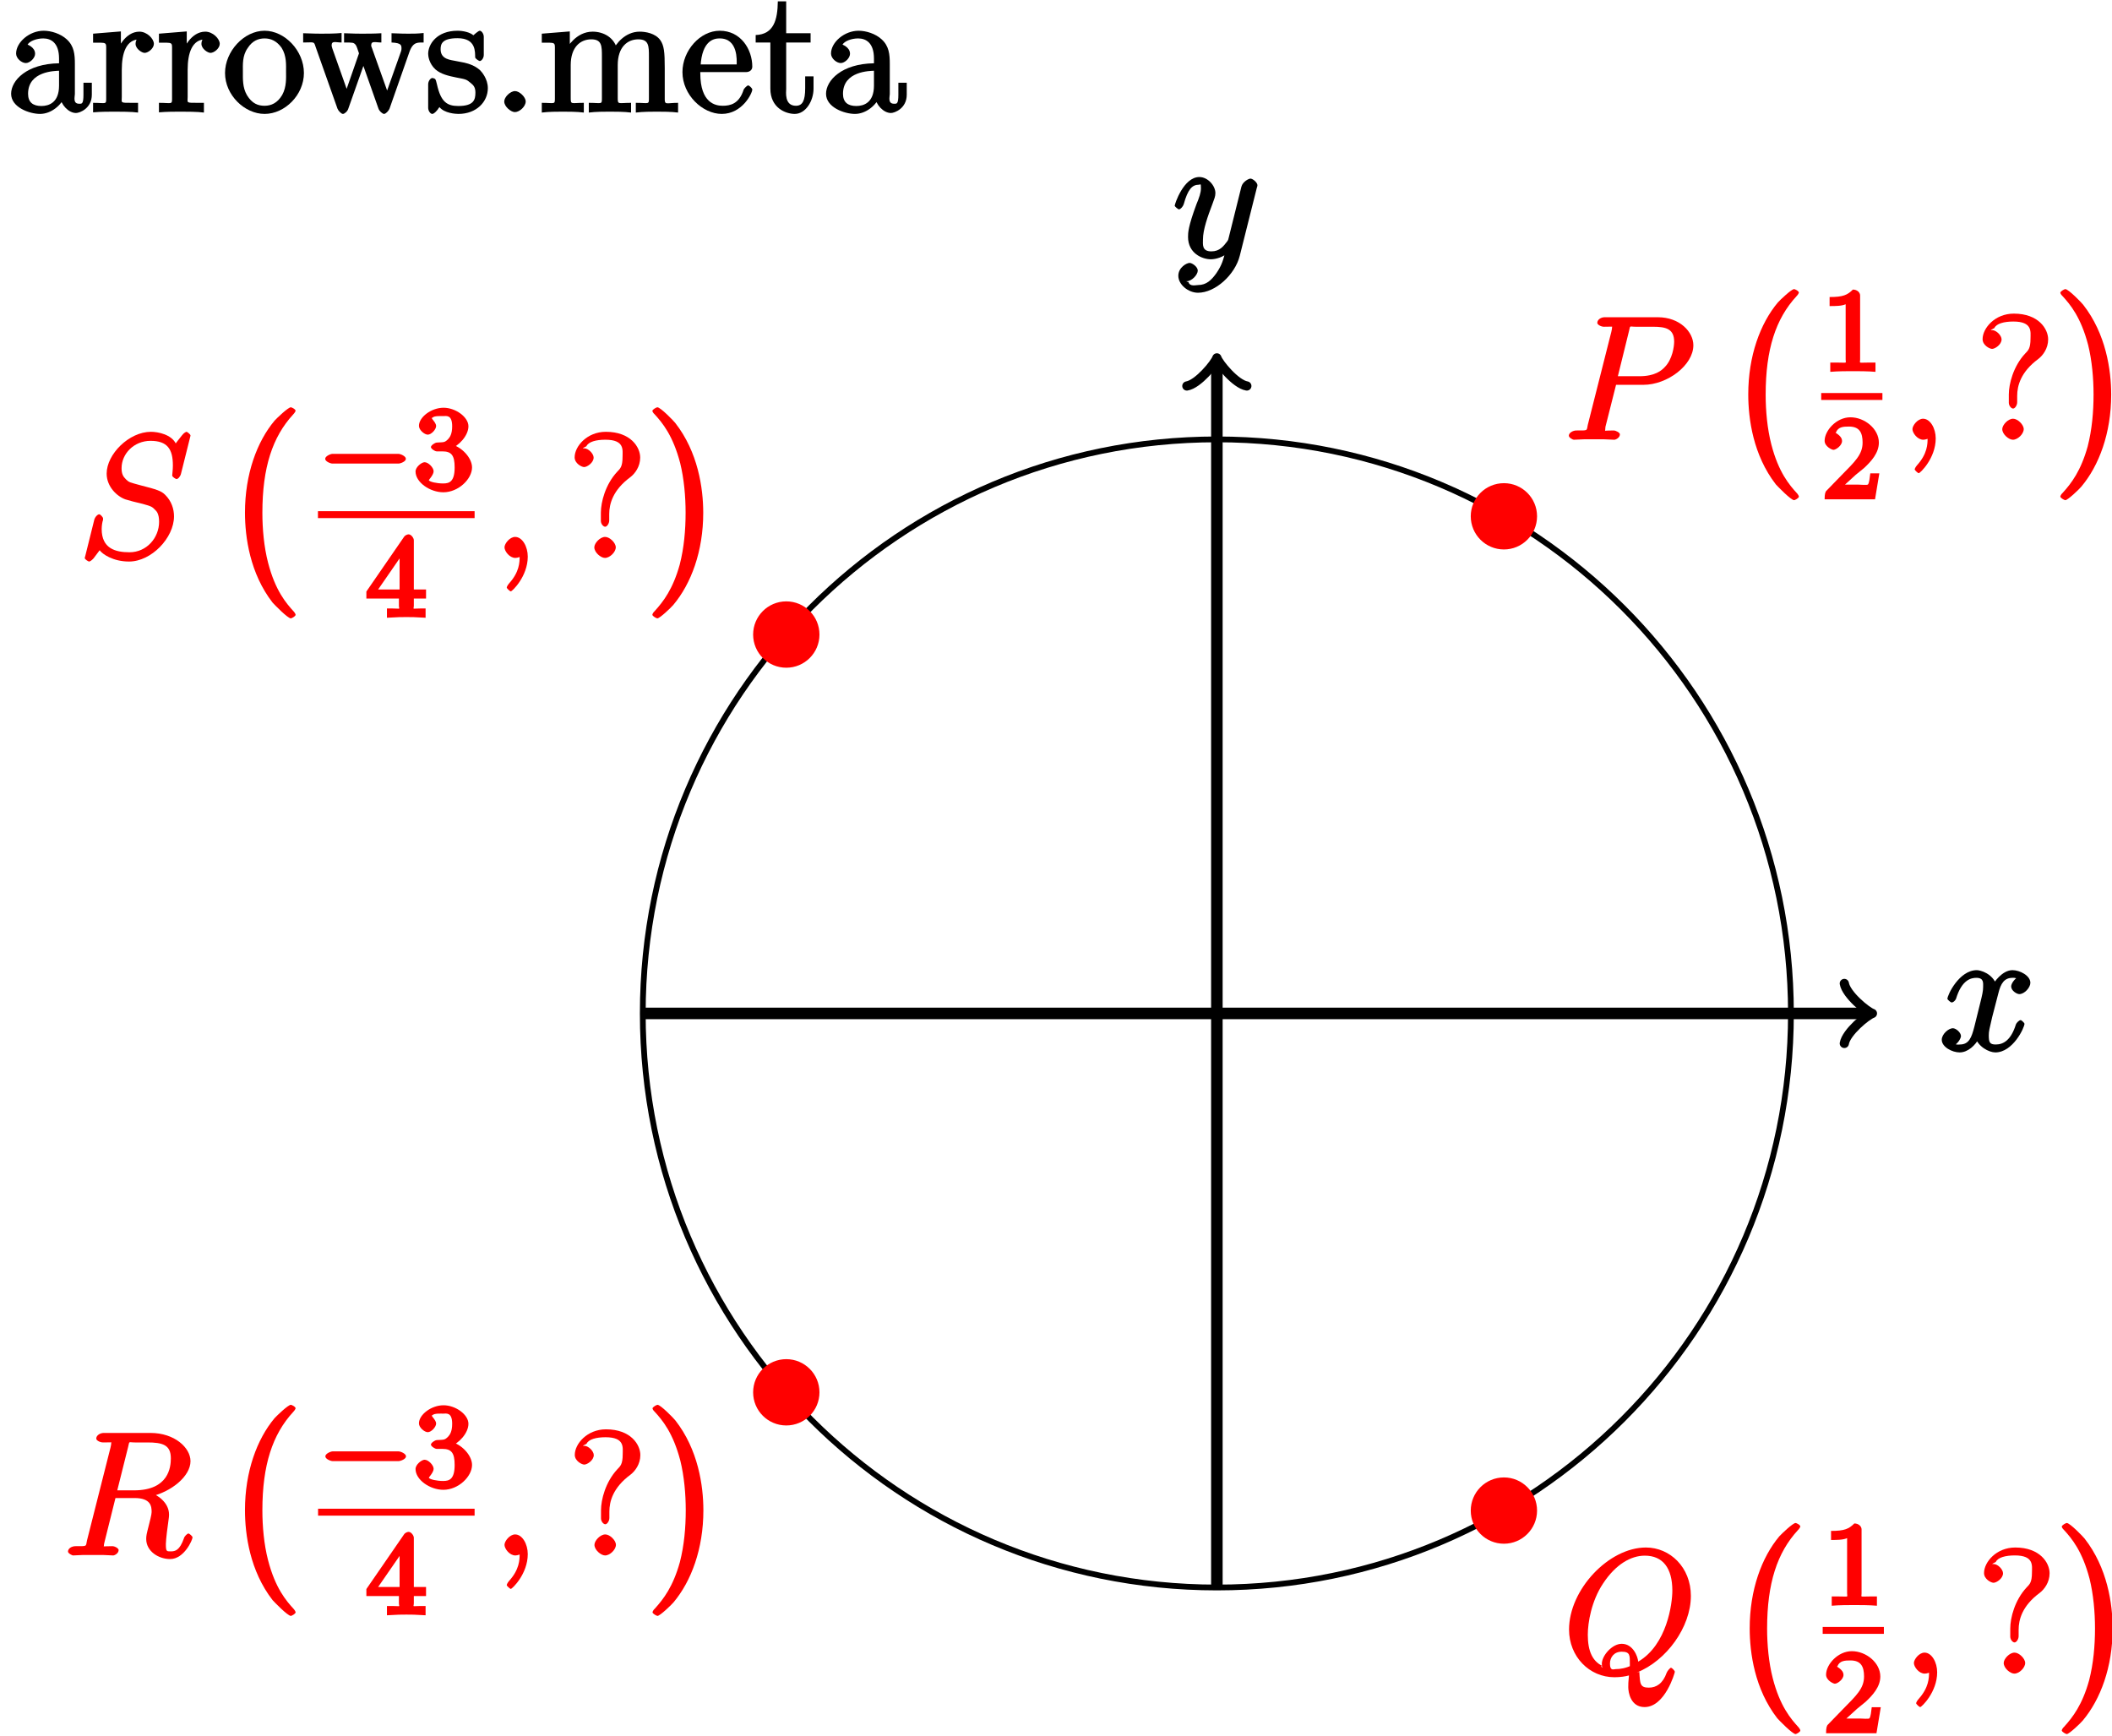 <?xml version="1.0" encoding="UTF-8"?>
<svg xmlns="http://www.w3.org/2000/svg" xmlns:xlink="http://www.w3.org/1999/xlink" width="146pt" height="120pt" viewBox="0 0 146 120" version="1.1">
<defs>
<g>
<symbol overflow="visible" id="glyph0-0">
<path style="stroke:none;" d=""/>
</symbol>
<symbol overflow="visible" id="glyph0-1">
<path style="stroke:none;" d="M 4.766 -3.328 C 4.766 -3.984 4.719 -4.562 4.203 -5.031 C 3.781 -5.422 3.125 -5.625 2.609 -5.625 C 1.625 -5.625 0.703 -4.828 0.703 -4.047 C 0.703 -3.703 1.094 -3.391 1.375 -3.391 C 1.656 -3.391 2.016 -3.734 2.016 -4.031 C 2.016 -4.516 1.438 -4.672 1.5 -4.672 C 1.641 -4.906 2.109 -5.094 2.578 -5.094 C 3.125 -5.094 3.672 -4.781 3.672 -3.703 L 3.672 -3.375 C 1.438 -3.344 0.359 -2.188 0.359 -1.266 C 0.359 -0.328 1.625 0.125 2.359 0.125 C 3.141 0.125 3.844 -0.5 4.062 -1.078 L 3.734 -1.078 C 3.797 -0.516 4.328 0.062 4.844 0.062 C 5.094 0.062 5.938 -0.25 5.938 -1.203 L 5.938 -2.031 L 5.359 -2.031 L 5.359 -1.203 C 5.359 -0.531 5.234 -0.578 5.062 -0.578 C 4.609 -0.578 4.766 -1.062 4.766 -1.25 Z M 3.672 -1.828 C 3.672 -0.656 2.969 -0.422 2.453 -0.422 C 1.859 -0.422 1.531 -0.688 1.531 -1.266 C 1.531 -2.844 3.406 -2.844 3.672 -2.859 Z M 3.672 -1.828 "/>
</symbol>
<symbol overflow="visible" id="glyph0-2">
<path style="stroke:none;" d="M 2.156 -2.922 C 2.156 -4.094 2.469 -5.031 3.391 -5.031 C 3.484 -5.031 3.516 -5.031 3.562 -5.016 L 3.438 -5.266 C 3.344 -5.219 3.109 -5.047 3.109 -4.719 C 3.109 -4.375 3.547 -4.094 3.734 -4.094 C 3.984 -4.094 4.375 -4.406 4.375 -4.719 C 4.375 -5.078 3.891 -5.562 3.375 -5.562 C 2.359 -5.562 1.859 -4.312 1.828 -4.25 L 2.094 -4.25 L 2.094 -5.578 L 0.172 -5.422 L 0.172 -4.797 C 1.141 -4.797 1.078 -4.859 1.078 -4.266 L 1.078 -1.031 C 1.078 -0.484 1.109 -0.641 0.172 -0.641 L 0.172 0.016 C 0.672 -0.031 1.328 -0.031 1.688 -0.031 C 2.016 -0.031 2.859 -0.031 3.281 0.031 L 3.281 -0.641 L 2.891 -0.641 C 2.016 -0.641 2.156 -0.625 2.156 -1.047 Z M 2.156 -2.922 "/>
</symbol>
<symbol overflow="visible" id="glyph0-3">
<path style="stroke:none;" d="M 5.641 -2.703 C 5.641 -4.25 4.312 -5.625 2.922 -5.625 C 1.5 -5.625 0.188 -4.203 0.188 -2.703 C 0.188 -1.172 1.547 0.125 2.922 0.125 C 4.328 0.125 5.641 -1.188 5.641 -2.703 Z M 2.922 -0.438 C 2.484 -0.438 2.062 -0.578 1.703 -1.172 C 1.391 -1.703 1.422 -2.312 1.422 -2.812 C 1.422 -3.266 1.375 -3.891 1.75 -4.422 C 2.078 -4.938 2.5 -5.094 2.922 -5.094 C 3.375 -5.094 3.766 -4.906 4.094 -4.453 C 4.453 -3.891 4.406 -3.25 4.406 -2.812 C 4.406 -2.391 4.453 -1.75 4.141 -1.188 C 3.812 -0.625 3.375 -0.438 2.922 -0.438 Z M 2.922 -0.438 "/>
</symbol>
<symbol overflow="visible" id="glyph0-4">
<path style="stroke:none;" d="M 7.391 -4.156 C 7.656 -4.906 8.016 -4.797 8.375 -4.812 L 8.375 -5.469 C 7.922 -5.422 7.703 -5.422 7.344 -5.422 C 7 -5.422 6.969 -5.422 6.156 -5.453 L 6.156 -4.812 C 6.859 -4.781 6.844 -4.609 6.844 -4.375 C 6.844 -4.359 6.844 -4.281 6.797 -4.156 L 5.688 -1.031 L 6.016 -1.031 L 4.812 -4.406 C 4.75 -4.547 4.75 -4.578 4.75 -4.609 C 4.75 -4.953 5.047 -4.812 5.453 -4.812 L 5.453 -5.453 C 4.953 -5.422 4.469 -5.422 4.125 -5.422 C 3.734 -5.422 3.719 -5.422 2.875 -5.453 L 2.875 -4.812 C 3.5 -4.812 3.531 -4.812 3.672 -4.656 C 3.734 -4.594 3.828 -4.297 3.906 -4.062 L 2.891 -1.141 L 3.219 -1.141 L 2.062 -4.406 C 2.016 -4.547 2.016 -4.578 2.016 -4.625 C 2.016 -4.953 2.312 -4.812 2.703 -4.812 L 2.703 -5.469 C 2.25 -5.422 1.656 -5.422 1.328 -5.422 C 0.984 -5.422 0.969 -5.422 0.047 -5.453 L 0.047 -4.812 C 0.828 -4.812 0.781 -4.906 0.906 -4.516 L 2.422 -0.234 C 2.469 -0.109 2.672 0.125 2.797 0.125 C 2.906 0.125 3.125 -0.062 3.172 -0.25 L 4.375 -3.656 L 4.047 -3.656 L 5.25 -0.25 C 5.312 -0.062 5.531 0.125 5.641 0.125 C 5.766 0.125 5.969 -0.109 6.016 -0.234 Z M 7.391 -4.156 "/>
</symbol>
<symbol overflow="visible" id="glyph0-5">
<path style="stroke:none;" d="M 4.078 -5.203 C 4.078 -5.422 3.922 -5.625 3.797 -5.625 C 3.703 -5.625 3.359 -5.312 3.359 -5.312 C 3.125 -5.516 2.656 -5.625 2.266 -5.625 C 0.828 -5.625 0.234 -4.688 0.234 -4.031 C 0.234 -3.891 0.281 -3.375 0.734 -2.953 C 1.109 -2.625 1.641 -2.5 2.188 -2.391 C 2.844 -2.266 2.875 -2.266 3.172 -2.016 C 3.391 -1.844 3.5 -1.688 3.5 -1.344 C 3.5 -0.844 3.375 -0.422 2.312 -0.422 C 1.531 -0.422 1.109 -0.719 0.844 -1.906 C 0.797 -2.125 0.75 -2.25 0.734 -2.266 C 0.719 -2.312 0.562 -2.359 0.531 -2.359 C 0.391 -2.359 0.234 -2.141 0.234 -1.922 L 0.234 -0.297 C 0.234 -0.078 0.391 0.125 0.516 0.125 C 0.578 0.125 0.688 0.078 0.891 -0.172 C 0.953 -0.266 0.953 -0.281 1.016 -0.344 C 1.359 0.078 2.125 0.125 2.328 0.125 C 3.578 0.125 4.359 -0.719 4.359 -1.656 C 4.359 -2.312 3.922 -2.797 3.812 -2.906 C 3.375 -3.281 2.953 -3.391 2.156 -3.531 C 1.812 -3.609 1.094 -3.625 1.094 -4.344 C 1.094 -4.703 1.188 -5.109 2.266 -5.109 C 3.562 -5.109 3.469 -4.141 3.484 -3.781 C 3.5 -3.688 3.75 -3.531 3.797 -3.531 C 3.922 -3.531 4.078 -3.734 4.078 -3.953 Z M 4.078 -5.203 "/>
</symbol>
<symbol overflow="visible" id="glyph0-6">
<path style="stroke:none;" d="M 2.359 -0.734 C 2.359 -1.047 1.922 -1.453 1.625 -1.453 C 1.281 -1.453 0.875 -1.031 0.875 -0.734 C 0.875 -0.375 1.344 0 1.609 0 C 1.938 0 2.359 -0.391 2.359 -0.734 Z M 2.359 -0.734 "/>
</symbol>
<symbol overflow="visible" id="glyph0-7">
<path style="stroke:none;" d="M 8.719 -3.047 C 8.719 -4.156 8.672 -4.609 8.406 -4.984 C 8.062 -5.453 7.391 -5.562 6.984 -5.562 C 5.984 -5.562 5.312 -4.703 5.125 -4.234 L 5.453 -4.234 C 5.281 -5.156 4.484 -5.562 3.734 -5.562 C 2.562 -5.562 1.953 -4.422 1.906 -4.344 L 2.156 -4.344 L 2.156 -5.578 L 0.219 -5.422 L 0.219 -4.797 C 1.188 -4.797 1.125 -4.859 1.125 -4.266 L 1.125 -1.031 C 1.125 -0.484 1.156 -0.641 0.219 -0.641 L 0.219 0.031 C 0.688 -0.031 1.344 -0.031 1.672 -0.031 C 2.016 -0.031 2.672 -0.031 3.125 0.031 L 3.125 -0.641 C 2.219 -0.641 2.219 -0.484 2.219 -1.031 L 2.219 -3.25 C 2.219 -4.5 2.891 -5.031 3.641 -5.031 C 4.375 -5.031 4.375 -4.562 4.375 -3.844 L 4.375 -1.031 C 4.375 -0.484 4.406 -0.641 3.469 -0.641 L 3.469 0.031 C 3.938 -0.031 4.594 -0.031 4.922 -0.031 C 5.266 -0.031 5.922 -0.031 6.391 0.031 L 6.391 -0.641 C 5.469 -0.641 5.469 -0.484 5.469 -1.031 L 5.469 -3.25 C 5.469 -4.5 6.141 -5.031 6.891 -5.031 C 7.625 -5.031 7.625 -4.562 7.625 -3.844 L 7.625 -1.031 C 7.625 -0.484 7.656 -0.641 6.719 -0.641 L 6.719 0.031 C 7.203 -0.031 7.844 -0.031 8.172 -0.031 C 8.516 -0.031 9.172 -0.031 9.641 0.031 L 9.641 -0.641 C 8.875 -0.641 8.734 -0.484 8.719 -0.844 Z M 8.719 -3.047 "/>
</symbol>
<symbol overflow="visible" id="glyph0-8">
<path style="stroke:none;" d="M 4.578 -2.766 C 4.844 -2.766 5.016 -2.922 5.016 -3.141 C 5.016 -4.344 4.219 -5.625 2.766 -5.625 C 1.406 -5.625 0.188 -4.25 0.188 -2.766 C 0.188 -1.188 1.578 0.125 2.906 0.125 C 4.328 0.125 5.016 -1.312 5.016 -1.562 C 5.016 -1.641 4.812 -1.844 4.734 -1.844 C 4.641 -1.844 4.453 -1.625 4.422 -1.562 C 4.109 -0.562 3.484 -0.438 2.969 -0.438 C 2.469 -0.438 1.422 -0.625 1.422 -2.688 L 1.422 -2.766 Z M 1.438 -3.141 C 1.531 -5.016 2.422 -5.094 2.766 -5.094 C 4.047 -5.094 3.938 -3.547 3.938 -3.297 L 1.453 -3.297 Z M 1.438 -3.141 "/>
</symbol>
<symbol overflow="visible" id="glyph0-9">
<path style="stroke:none;" d="M 2.016 -4.812 L 3.844 -4.812 L 3.844 -5.453 L 2.156 -5.453 L 2.156 -7.656 L 1.578 -7.656 C 1.562 -6.375 1.297 -5.375 0.047 -5.328 L 0.047 -4.812 L 1.062 -4.812 L 1.062 -1.625 C 1.062 -0.297 2.109 0.125 2.75 0.125 C 3.5 0.125 4.047 -0.766 4.047 -1.625 L 4.047 -2.469 L 3.469 -2.469 L 3.469 -1.656 C 3.469 -0.781 3.281 -0.438 2.828 -0.438 C 2.016 -0.438 2.156 -1.406 2.156 -1.609 L 2.156 -4.812 Z M 2.016 -4.812 "/>
</symbol>
<symbol overflow="visible" id="glyph0-10">
<path style="stroke:none;" d="M 2.875 -3.031 C 2.875 -3.734 3.125 -4.688 4.328 -5.578 C 4.656 -5.828 5.016 -6.312 5.016 -6.938 C 5.016 -7.656 4.359 -8.719 2.641 -8.719 C 1.344 -8.719 0.484 -7.719 0.484 -6.953 C 0.484 -6.531 0.969 -6.281 1.141 -6.281 C 1.344 -6.281 1.797 -6.578 1.797 -6.938 C 1.797 -7.203 1.438 -7.578 1.141 -7.578 C 1.062 -7.578 0.922 -7.531 1.297 -7.719 C 1.438 -8.031 1.969 -8.172 2.609 -8.172 C 3.953 -8.172 3.797 -7.453 3.797 -7 C 3.797 -6.281 3.625 -6.172 3.422 -5.953 C 2.609 -5.078 2.297 -3.859 2.297 -3.125 L 2.297 -2.562 C 2.297 -2.344 2.469 -2.156 2.594 -2.156 C 2.719 -2.156 2.875 -2.375 2.875 -2.594 Z M 3.328 -0.734 C 3.328 -1.047 2.906 -1.453 2.594 -1.453 C 2.234 -1.453 1.844 -1.016 1.844 -0.734 C 1.844 -0.375 2.297 0 2.578 0 C 2.922 0 3.328 -0.406 3.328 -0.734 Z M 3.328 -0.734 "/>
</symbol>
<symbol overflow="visible" id="glyph1-0">
<path style="stroke:none;" d=""/>
</symbol>
<symbol overflow="visible" id="glyph1-1">
<path style="stroke:none;" d="M 5.672 -5.172 C 5.281 -5.109 4.969 -4.656 4.969 -4.438 C 4.969 -4.141 5.359 -3.906 5.531 -3.906 C 5.891 -3.906 6.297 -4.359 6.297 -4.688 C 6.297 -5.188 5.562 -5.562 5.062 -5.562 C 4.344 -5.562 3.766 -4.703 3.656 -4.469 L 3.984 -4.469 C 3.703 -5.359 2.812 -5.562 2.594 -5.562 C 1.375 -5.562 0.562 -3.844 0.562 -3.578 C 0.562 -3.531 0.781 -3.328 0.859 -3.328 C 0.953 -3.328 1.094 -3.438 1.156 -3.578 C 1.562 -4.922 2.219 -5.031 2.562 -5.031 C 3.094 -5.031 3.031 -4.672 3.031 -4.391 C 3.031 -4.125 2.969 -3.844 2.828 -3.281 L 2.422 -1.641 C 2.234 -0.922 2.062 -0.422 1.422 -0.422 C 1.359 -0.422 1.172 -0.375 0.922 -0.531 L 0.812 -0.281 C 1.25 -0.359 1.5 -0.859 1.5 -1 C 1.5 -1.25 1.156 -1.547 0.938 -1.547 C 0.641 -1.547 0.172 -1.141 0.172 -0.75 C 0.172 -0.25 0.891 0.125 1.406 0.125 C 1.984 0.125 2.5 -0.375 2.75 -0.859 L 2.469 -0.969 C 2.672 -0.266 3.438 0.125 3.875 0.125 C 5.094 0.125 5.891 -1.594 5.891 -1.859 C 5.891 -1.906 5.688 -2.109 5.625 -2.109 C 5.516 -2.109 5.328 -1.906 5.297 -1.812 C 4.969 -0.75 4.453 -0.422 3.906 -0.422 C 3.484 -0.422 3.422 -0.578 3.422 -1.062 C 3.422 -1.328 3.469 -1.516 3.656 -2.312 L 4.078 -3.938 C 4.25 -4.656 4.5 -5.031 5.062 -5.031 C 5.078 -5.031 5.297 -5.062 5.547 -4.906 Z M 5.672 -5.172 "/>
</symbol>
<symbol overflow="visible" id="glyph1-2">
<path style="stroke:none;" d="M 3.031 1.094 C 2.703 1.547 2.359 1.906 1.766 1.906 C 1.625 1.906 1.203 2.031 1.109 1.703 C 0.906 1.641 0.969 1.641 0.984 1.641 C 1.344 1.641 1.75 1.188 1.75 0.906 C 1.75 0.641 1.359 0.375 1.188 0.375 C 0.984 0.375 0.406 0.688 0.406 1.266 C 0.406 1.875 1.094 2.438 1.766 2.438 C 2.969 2.438 4.328 1.188 4.656 -0.125 L 5.828 -4.797 C 5.844 -4.859 5.875 -4.922 5.875 -5 C 5.875 -5.172 5.562 -5.453 5.391 -5.453 C 5.281 -5.453 4.859 -5.25 4.766 -4.891 L 3.891 -1.375 C 3.828 -1.156 3.875 -1.25 3.781 -1.109 C 3.531 -0.781 3.266 -0.422 2.688 -0.422 C 2.016 -0.422 2.109 -0.922 2.109 -1.25 C 2.109 -1.922 2.438 -2.844 2.766 -3.703 C 2.891 -4.047 2.969 -4.219 2.969 -4.453 C 2.969 -4.953 2.453 -5.562 1.859 -5.562 C 0.766 -5.562 0.156 -3.688 0.156 -3.578 C 0.156 -3.531 0.375 -3.328 0.453 -3.328 C 0.562 -3.328 0.734 -3.531 0.781 -3.688 C 1.062 -4.703 1.359 -5.031 1.828 -5.031 C 1.938 -5.031 1.969 -5.172 1.969 -4.781 C 1.969 -4.469 1.844 -4.125 1.656 -3.672 C 1.078 -2.109 1.078 -1.703 1.078 -1.422 C 1.078 -0.281 2.062 0.125 2.656 0.125 C 3 0.125 3.531 -0.031 3.844 -0.344 L 3.688 -0.516 C 3.516 0.141 3.438 0.5 3.031 1.094 Z M 3.031 1.094 "/>
</symbol>
<symbol overflow="visible" id="glyph1-3">
<path style="stroke:none;" d="M 3.531 -3.797 L 5.547 -3.797 C 7.203 -3.797 9 -5.156 9 -6.531 C 9 -7.453 8.062 -8.469 6.547 -8.469 L 2.859 -8.469 C 2.625 -8.469 2.359 -8.312 2.359 -8.078 C 2.359 -7.953 2.625 -7.812 2.812 -7.812 C 3.531 -7.812 3.375 -7.859 3.375 -7.734 C 3.375 -7.703 3.375 -7.641 3.328 -7.453 L 1.703 -1.031 C 1.609 -0.609 1.75 -0.641 0.906 -0.641 C 0.688 -0.641 0.391 -0.484 0.391 -0.281 C 0.391 -0.141 0.672 0 0.734 0 C 0.969 0 1.203 -0.031 1.438 -0.031 L 2.828 -0.031 C 3.062 -0.031 3.312 0 3.531 0 C 3.641 0 3.922 -0.141 3.922 -0.375 C 3.922 -0.484 3.656 -0.641 3.484 -0.641 C 2.766 -0.641 2.906 -0.578 2.906 -0.688 C 2.906 -0.75 2.922 -0.844 2.922 -0.891 L 3.656 -3.797 Z M 4.547 -7.5 C 4.656 -7.938 4.547 -7.812 5.016 -7.812 L 6.203 -7.812 C 7.094 -7.812 7.672 -7.672 7.672 -6.781 C 7.672 -6.469 7.562 -5.562 7.016 -5.016 C 6.812 -4.797 6.359 -4.391 5.266 -4.391 L 3.781 -4.391 Z M 4.547 -7.5 "/>
</symbol>
<symbol overflow="visible" id="glyph1-4">
<path style="stroke:none;" d="M 2.484 -0.094 C 2.484 -0.781 2.109 -1.453 1.609 -1.453 C 1.234 -1.453 0.875 -0.984 0.875 -0.734 C 0.875 -0.469 1.219 0 1.625 0 C 1.781 0 2.016 -0.078 2.125 -0.188 C 2.156 -0.219 2.062 -0.172 2.062 -0.172 C 2.094 -0.172 1.922 -0.156 1.922 -0.094 C 1.922 0.297 1.906 0.969 1.203 1.75 C 1.078 1.891 1.031 2.016 1.031 2.047 C 1.031 2.109 1.25 2.312 1.312 2.312 C 1.406 2.312 2.484 1.281 2.484 -0.094 Z M 2.484 -0.094 "/>
</symbol>
<symbol overflow="visible" id="glyph1-5">
<path style="stroke:none;" d="M 5.094 -0.078 C 7.141 -0.891 8.828 -3.219 8.828 -5.375 C 8.828 -7.344 7.391 -8.719 5.719 -8.719 C 3.156 -8.719 0.406 -5.812 0.406 -3.047 C 0.406 -1.172 1.812 0.25 3.547 0.25 C 3.953 0.25 4.344 0.188 4.547 0.125 C 4.5 0.641 4.5 0.703 4.5 0.938 C 4.5 1.281 4.656 2.312 5.625 2.312 C 7.047 2.312 7.719 -0.062 7.719 -0.125 C 7.719 -0.203 7.516 -0.406 7.453 -0.406 C 7.391 -0.406 7.203 -0.188 7.156 -0.062 C 6.891 0.688 6.438 0.969 5.922 0.969 C 5.312 0.969 5.312 0.703 5.266 -0.125 Z M 2.938 -0.438 C 2 -0.75 1.703 -1.594 1.703 -2.688 C 1.703 -3.531 1.953 -5.016 2.75 -6.219 C 3.641 -7.578 4.703 -8.156 5.641 -8.156 C 6.891 -8.156 7.547 -7.297 7.547 -5.734 C 7.547 -4.859 7.188 -2 5.188 -0.828 C 5.156 -1.188 4.828 -2.062 4.047 -2.062 C 3.391 -2.062 2.672 -1.25 2.672 -0.672 C 2.672 -0.531 2.766 -0.25 2.609 -0.531 Z M 4.75 -0.578 C 4.328 -0.375 3.953 -0.312 3.625 -0.312 C 3.5 -0.312 3.234 -0.156 3.234 -0.688 C 3.234 -1.109 3.5 -1.516 4.047 -1.516 C 4.641 -1.516 4.609 -1.25 4.609 -0.656 C 4.609 -0.578 4.609 -0.484 4.609 -0.5 Z M 4.75 -0.578 "/>
</symbol>
<symbol overflow="visible" id="glyph1-6">
<path style="stroke:none;" d="M 4.547 -7.5 C 4.656 -7.938 4.547 -7.812 5.016 -7.812 L 5.875 -7.812 C 6.906 -7.812 7.5 -7.656 7.5 -6.719 C 7.5 -6.109 7.359 -4.5 4.953 -4.5 L 3.797 -4.5 Z M 6.062 -4.062 C 7.547 -4.391 8.859 -5.484 8.859 -6.516 C 8.859 -7.453 7.75 -8.469 6.094 -8.469 L 2.859 -8.469 C 2.625 -8.469 2.344 -8.312 2.344 -8.078 C 2.344 -7.953 2.594 -7.812 2.828 -7.812 C 3.531 -7.812 3.375 -7.859 3.375 -7.734 C 3.375 -7.703 3.375 -7.641 3.328 -7.453 L 1.703 -1.031 C 1.609 -0.609 1.75 -0.641 0.922 -0.641 C 0.641 -0.641 0.391 -0.484 0.391 -0.266 C 0.391 -0.141 0.688 0 0.734 0 C 0.938 0 1.188 -0.031 1.422 -0.031 L 2.828 -0.031 C 3.047 -0.031 3.297 0 3.516 0 C 3.609 0 3.891 -0.141 3.891 -0.375 C 3.891 -0.484 3.641 -0.641 3.453 -0.641 C 2.719 -0.641 2.875 -0.578 2.875 -0.703 C 2.875 -0.719 2.875 -0.797 2.906 -0.891 L 3.672 -3.969 L 4.984 -3.969 C 6.125 -3.969 6.172 -3.391 6.172 -3 C 6.172 -2.828 6.047 -2.359 5.969 -2.047 C 5.828 -1.5 5.797 -1.359 5.797 -1.141 C 5.797 -0.281 6.656 0.25 7.453 0.25 C 8.422 0.25 9 -1.078 9 -1.25 C 9 -1.328 8.781 -1.516 8.719 -1.516 C 8.625 -1.516 8.422 -1.297 8.406 -1.188 C 8.109 -0.344 7.797 -0.281 7.5 -0.281 C 7.203 -0.281 7.156 -0.266 7.156 -0.797 C 7.156 -1.094 7.297 -2.172 7.312 -2.234 C 7.375 -2.672 7.375 -2.719 7.375 -2.828 C 7.375 -3.688 6.516 -4.219 6.062 -4.359 Z M 6.062 -4.062 "/>
</symbol>
<symbol overflow="visible" id="glyph1-7">
<path style="stroke:none;" d="M 7.75 -8.453 C 7.75 -8.562 7.5 -8.719 7.484 -8.719 C 7.438 -8.719 7.297 -8.656 7.156 -8.469 C 7.094 -8.391 6.594 -7.766 6.734 -7.906 C 6.422 -8.531 5.516 -8.719 5.016 -8.719 C 3.5 -8.719 1.953 -7.172 1.953 -5.828 C 1.953 -4.922 2.672 -4.25 3.25 -4.047 C 3.375 -4 4.094 -3.812 4.453 -3.734 C 5.062 -3.562 5.094 -3.547 5.344 -3.281 C 5.391 -3.234 5.578 -3.062 5.578 -2.5 C 5.578 -1.391 4.719 -0.391 3.531 -0.391 C 2.547 -0.391 1.609 -0.656 1.609 -2 C 1.609 -2.219 1.656 -2.516 1.703 -2.625 C 1.703 -2.672 1.703 -2.719 1.703 -2.75 C 1.703 -2.797 1.531 -3.016 1.438 -3.016 C 1.328 -3.016 1.141 -2.828 1.094 -2.625 L 0.484 -0.172 C 0.484 -0.172 0.438 -0.016 0.438 0 C 0.438 0.109 0.703 0.25 0.734 0.25 C 0.781 0.25 0.891 0.203 1.047 0.031 L 1.469 -0.531 C 1.656 -0.266 2.391 0.25 3.5 0.25 C 5.047 0.25 6.609 -1.391 6.609 -2.875 C 6.609 -3.375 6.438 -3.938 5.984 -4.375 C 5.734 -4.625 5.422 -4.734 4.312 -5.016 C 3.516 -5.234 3.516 -5.219 3.297 -5.422 C 3.094 -5.625 2.984 -5.797 2.984 -6.203 C 2.984 -7.203 3.844 -8.094 4.984 -8.094 C 6.156 -8.094 6.531 -7.516 6.531 -6.391 C 6.531 -6.078 6.484 -5.75 6.484 -5.703 C 6.484 -5.594 6.734 -5.453 6.781 -5.453 C 6.891 -5.453 7.047 -5.625 7.094 -5.828 Z M 7.75 -8.453 "/>
</symbol>
<symbol overflow="visible" id="glyph2-0">
<path style="stroke:none;" d=""/>
</symbol>
<symbol overflow="visible" id="glyph2-1">
<path style="stroke:none;" d="M 5.125 13.609 C 5.125 13.562 5.047 13.438 5.016 13.406 C 4.469 12.812 3.719 11.938 3.219 10 C 2.938 8.906 2.828 7.672 2.828 6.562 C 2.828 3.422 3.531 1.312 4.953 -0.234 C 5.062 -0.344 5.125 -0.469 5.125 -0.484 C 5.125 -0.609 4.844 -0.734 4.797 -0.734 C 4.609 -0.734 3.828 0.016 3.672 0.188 C 2.453 1.641 1.625 3.891 1.625 6.547 C 1.625 8.25 1.969 10.75 3.531 12.766 C 3.656 12.906 4.578 13.859 4.797 13.859 C 4.844 13.859 5.125 13.719 5.125 13.609 Z M 5.125 13.609 "/>
</symbol>
<symbol overflow="visible" id="glyph2-2">
<path style="stroke:none;" d="M 3.844 6.562 C 3.844 4.859 3.484 2.359 1.906 0.344 C 1.797 0.203 0.891 -0.734 0.672 -0.734 C 0.609 -0.734 0.328 -0.578 0.328 -0.484 C 0.328 -0.438 0.406 -0.312 0.453 -0.281 C 1.031 0.344 1.75 1.219 2.25 3.125 C 2.516 4.203 2.625 5.438 2.625 6.547 C 2.625 7.75 2.516 8.984 2.219 10.141 C 1.75 11.828 1.094 12.688 0.484 13.359 C 0.375 13.453 0.328 13.578 0.328 13.609 C 0.328 13.703 0.609 13.859 0.672 13.859 C 0.844 13.859 1.641 13.094 1.781 12.922 C 3 11.469 3.844 9.234 3.844 6.562 Z M 3.844 6.562 "/>
</symbol>
<symbol overflow="visible" id="glyph3-0">
<path style="stroke:none;" d=""/>
</symbol>
<symbol overflow="visible" id="glyph3-1">
<path style="stroke:none;" d="M 2.688 -5.266 C 2.688 -5.469 2.484 -5.672 2.188 -5.672 C 1.812 -5.297 1.516 -5.156 0.578 -5.156 L 0.578 -4.531 C 0.984 -4.531 1.406 -4.531 1.688 -4.656 L 1.688 -0.844 C 1.688 -0.547 1.844 -0.625 1.094 -0.625 L 0.625 -0.625 L 0.625 0.016 C 1.141 -0.031 1.828 -0.031 2.188 -0.031 C 2.547 -0.031 3.234 -0.031 3.75 0.016 L 3.75 -0.625 L 3.281 -0.625 C 2.531 -0.625 2.688 -0.547 2.688 -0.844 Z M 2.688 -5.266 "/>
</symbol>
<symbol overflow="visible" id="glyph3-2">
<path style="stroke:none;" d="M 2.375 -1.688 C 2.5 -1.797 2.844 -2.062 2.969 -2.172 C 3.453 -2.625 3.984 -3.203 3.984 -3.922 C 3.984 -4.875 3 -5.672 2.016 -5.672 C 1.047 -5.672 0.234 -4.75 0.234 -4.047 C 0.234 -3.656 0.734 -3.422 0.844 -3.422 C 1.016 -3.422 1.438 -3.719 1.438 -4.031 C 1.438 -4.438 0.859 -4.625 1.016 -4.625 C 1.172 -5.016 1.531 -5.031 1.922 -5.031 C 2.656 -5.031 2.859 -4.594 2.859 -3.922 C 2.859 -3.094 2.328 -2.609 1.391 -1.656 L 0.375 -0.609 C 0.281 -0.531 0.234 -0.375 0.234 0 L 3.719 0 L 4.016 -1.797 L 3.391 -1.797 C 3.344 -1.453 3.328 -1.172 3.234 -1.031 C 3.188 -0.969 2.719 -1.016 2.594 -1.016 L 1.172 -1.016 L 1.297 -0.703 Z M 2.375 -1.688 "/>
</symbol>
<symbol overflow="visible" id="glyph3-3">
<path style="stroke:none;" d="M 2.016 -2.656 C 2.641 -2.656 2.859 -2.375 2.859 -1.547 C 2.859 -0.547 2.484 -0.438 2.062 -0.438 C 1.625 -0.438 1.141 -0.547 1.078 -0.656 C 1.031 -0.656 1.406 -1.016 1.406 -1.281 C 1.406 -1.531 1.047 -1.906 0.781 -1.906 C 0.578 -1.906 0.156 -1.578 0.156 -1.266 C 0.156 -0.516 1.156 0.172 2.078 0.172 C 3.125 0.172 4.062 -0.75 4.062 -1.547 C 4.062 -2.203 3.344 -3 2.531 -3.172 L 2.531 -2.812 C 3.156 -3.031 3.812 -3.75 3.812 -4.391 C 3.812 -5.031 2.922 -5.672 2.094 -5.672 C 1.234 -5.672 0.391 -5.016 0.391 -4.422 C 0.391 -4.125 0.781 -3.812 1 -3.812 C 1.25 -3.812 1.578 -4.172 1.578 -4.406 C 1.578 -4.688 1.141 -4.984 1.328 -4.984 C 1.438 -5.125 1.922 -5.094 2.062 -5.094 C 2.266 -5.094 2.688 -5.219 2.688 -4.391 C 2.688 -3.828 2.516 -3.625 2.406 -3.5 C 2.156 -3.25 2.109 -3.297 1.625 -3.266 C 1.469 -3.25 1.219 -3.062 1.219 -2.953 C 1.219 -2.844 1.484 -2.656 1.625 -2.656 Z M 2.016 -2.656 "/>
</symbol>
<symbol overflow="visible" id="glyph3-4">
<path style="stroke:none;" d="M 3.328 -5.344 C 3.328 -5.5 3.141 -5.75 2.969 -5.75 C 2.875 -5.75 2.719 -5.688 2.641 -5.562 L 0.047 -1.797 L 0.047 -1.312 L 2.297 -1.312 L 2.297 -0.828 C 2.297 -0.531 2.469 -0.625 1.844 -0.625 L 1.469 -0.625 L 1.469 0.016 C 2.344 -0.031 2.359 -0.031 2.812 -0.031 C 3.266 -0.031 3.281 -0.031 4.141 0.016 L 4.141 -0.625 L 3.781 -0.625 C 3.156 -0.625 3.328 -0.531 3.328 -0.828 L 3.328 -1.312 L 4.172 -1.312 L 4.172 -1.938 L 3.328 -1.938 Z M 2.344 -4.688 L 2.344 -1.938 L 0.859 -1.938 L 2.672 -4.562 Z M 2.344 -4.688 "/>
</symbol>
<symbol overflow="visible" id="glyph4-0">
<path style="stroke:none;" d=""/>
</symbol>
<symbol overflow="visible" id="glyph4-1">
<path style="stroke:none;" d="M 5.562 -1.812 C 5.703 -1.812 6.078 -1.953 6.078 -2.141 C 6.078 -2.328 5.703 -2.484 5.562 -2.484 L 1 -2.484 C 0.875 -2.484 0.5 -2.328 0.5 -2.141 C 0.5 -1.953 0.875 -1.812 1 -1.812 Z M 5.562 -1.812 "/>
</symbol>
</g>
</defs>
<g id="surface1">
<g style="fill:rgb(0%,0%,0%);fill-opacity:1;">
  <use xlink:href="#glyph0-1" x="0.41" y="7.75"/>
  <use xlink:href="#glyph0-2" x="6.263" y="7.75"/>
  <use xlink:href="#glyph0-2" x="10.816" y="7.75"/>
  <use xlink:href="#glyph0-3" x="15.368" y="7.75"/>
</g>
<g style="fill:rgb(0%,0%,0%);fill-opacity:1;">
  <use xlink:href="#glyph0-4" x="20.91" y="7.75"/>
  <use xlink:href="#glyph0-5" x="29.365" y="7.75"/>
  <use xlink:href="#glyph0-6" x="33.982" y="7.75"/>
  <use xlink:href="#glyph0-7" x="37.234" y="7.75"/>
  <use xlink:href="#glyph0-8" x="46.989" y="7.75"/>
  <use xlink:href="#glyph0-9" x="52.192" y="7.75"/>
  <use xlink:href="#glyph0-1" x="56.744" y="7.75"/>
</g>
<path style="fill:none;stroke-width:0.399;stroke-linecap:butt;stroke-linejoin:miter;stroke:rgb(0%,0%,0%);stroke-opacity:1;stroke-miterlimit:10;" d="M 39.685 0.001 C 39.685 21.919 21.919 39.685 0.001 39.685 C -21.917 39.685 -39.686 21.919 -39.686 0.001 C -39.686 -21.917 -21.917 -39.686 0.001 -39.686 C 21.919 -39.686 39.685 -21.917 39.685 0.001 Z M 39.685 0.001 " transform="matrix(1,0,0,-1,84.12,70.06)"/>
<path style="fill:none;stroke-width:0.797;stroke-linecap:butt;stroke-linejoin:miter;stroke:rgb(0%,0%,0%);stroke-opacity:1;stroke-miterlimit:10;" d="M -39.686 0.001 L 44.931 0.001 " transform="matrix(1,0,0,-1,84.12,70.06)"/>
<path style="fill:none;stroke-width:0.638;stroke-linecap:round;stroke-linejoin:round;stroke:rgb(0%,0%,0%);stroke-opacity:1;stroke-miterlimit:10;" d="M -1.555 2.072 C -1.426 1.294 -0 0.13 0.387 0.001 C -0 -0.131 -1.426 -1.295 -1.555 -2.073 " transform="matrix(1,0,0,-1,129.051,70.06)"/>
<g style="fill:rgb(0%,0%,0%);fill-opacity:1;">
  <use xlink:href="#glyph1-1" x="134.06" y="72.63"/>
</g>
<path style="fill:none;stroke-width:0.797;stroke-linecap:butt;stroke-linejoin:miter;stroke:rgb(0%,0%,0%);stroke-opacity:1;stroke-miterlimit:10;" d="M 0.001 -39.686 L 0.001 44.931 " transform="matrix(1,0,0,-1,84.12,70.06)"/>
<path style="fill:none;stroke-width:0.638;stroke-linecap:round;stroke-linejoin:round;stroke:rgb(0%,0%,0%);stroke-opacity:1;stroke-miterlimit:10;" d="M -1.554 2.073 C -1.426 1.296 0 0.128 0.387 -0.001 C 0 -0.13 -1.426 -1.294 -1.554 -2.071 " transform="matrix(0,-1,-1,0,84.12,25.129)"/>
<g style="fill:rgb(0%,0%,0%);fill-opacity:1;">
  <use xlink:href="#glyph1-2" x="81.05" y="17.8"/>
</g>
<path style="fill-rule:nonzero;fill:rgb(100%,0%,0%);fill-opacity:1;stroke-width:0.399;stroke-linecap:butt;stroke-linejoin:miter;stroke:rgb(100%,0%,0%);stroke-opacity:1;stroke-miterlimit:10;" d="M 21.935 34.369 C 21.935 35.525 20.997 36.458 19.845 36.458 C 18.689 36.458 17.751 35.525 17.751 34.369 C 17.751 33.212 18.689 32.275 19.845 32.275 C 20.997 32.275 21.935 33.212 21.935 34.369 Z M 21.935 34.369 " transform="matrix(1,0,0,-1,84.12,70.06)"/>
<g style="fill:rgb(100%,0%,0%);fill-opacity:1;">
  <use xlink:href="#glyph1-3" x="108.06" y="30.4"/>
</g>
<g style="fill:rgb(100%,0%,0%);fill-opacity:1;">
  <use xlink:href="#glyph2-1" x="119.23" y="20.72"/>
</g>
<g style="fill:rgb(100%,0%,0%);fill-opacity:1;">
  <use xlink:href="#glyph3-1" x="125.9" y="25.69"/>
</g>
<path style="fill:none;stroke-width:0.478;stroke-linecap:butt;stroke-linejoin:miter;stroke:rgb(100%,0%,0%);stroke-opacity:1;stroke-miterlimit:10;" d="M 157.958 -125.07 L 162.189 -125.07 " transform="matrix(1,0,0,-1,-32.06,-97.66)"/>
<g style="fill:rgb(100%,0%,0%);fill-opacity:1;">
  <use xlink:href="#glyph3-2" x="125.9" y="34.52"/>
</g>
<g style="fill:rgb(100%,0%,0%);fill-opacity:1;">
  <use xlink:href="#glyph1-4" x="131.33" y="30.4"/>
</g>
<g style="fill:rgb(100%,0%,0%);fill-opacity:1;">
  <use xlink:href="#glyph0-10" x="136.57" y="30.4"/>
</g>
<g style="fill:rgb(100%,0%,0%);fill-opacity:1;">
  <use xlink:href="#glyph2-2" x="142.1" y="20.72"/>
</g>
<path style="fill-rule:nonzero;fill:rgb(100%,0%,0%);fill-opacity:1;stroke-width:0.399;stroke-linecap:butt;stroke-linejoin:miter;stroke:rgb(100%,0%,0%);stroke-opacity:1;stroke-miterlimit:10;" d="M 21.935 -34.37 C 21.935 -33.213 20.997 -32.276 19.845 -32.276 C 18.689 -32.276 17.751 -33.213 17.751 -34.37 C 17.751 -35.522 18.689 -36.46 19.845 -36.46 C 20.997 -36.46 21.935 -35.522 21.935 -34.37 Z M 21.935 -34.37 " transform="matrix(1,0,0,-1,84.12,70.06)"/>
<g style="fill:rgb(100%,0%,0%);fill-opacity:1;">
  <use xlink:href="#glyph1-5" x="108.06" y="115.7"/>
</g>
<g style="fill:rgb(100%,0%,0%);fill-opacity:1;">
  <use xlink:href="#glyph2-1" x="119.33" y="106.02"/>
</g>
<g style="fill:rgb(100%,0%,0%);fill-opacity:1;">
  <use xlink:href="#glyph3-1" x="126" y="110.99"/>
</g>
<path style="fill:none;stroke-width:0.478;stroke-linecap:butt;stroke-linejoin:miter;stroke:rgb(100%,0%,0%);stroke-opacity:1;stroke-miterlimit:10;" d="M 158.06 -125.071 L 162.29 -125.071 " transform="matrix(1,0,0,-1,-32.06,-12.36)"/>
<g style="fill:rgb(100%,0%,0%);fill-opacity:1;">
  <use xlink:href="#glyph3-2" x="126" y="119.82"/>
</g>
<g style="fill:rgb(100%,0%,0%);fill-opacity:1;">
  <use xlink:href="#glyph1-4" x="131.43" y="115.7"/>
</g>
<g style="fill:rgb(100%,0%,0%);fill-opacity:1;">
  <use xlink:href="#glyph0-10" x="136.67" y="115.7"/>
</g>
<g style="fill:rgb(100%,0%,0%);fill-opacity:1;">
  <use xlink:href="#glyph2-2" x="142.2" y="106.02"/>
</g>
<path style="fill-rule:nonzero;fill:rgb(100%,0%,0%);fill-opacity:1;stroke-width:0.399;stroke-linecap:butt;stroke-linejoin:miter;stroke:rgb(100%,0%,0%);stroke-opacity:1;stroke-miterlimit:10;" d="M -27.671 -26.194 C -27.671 -25.038 -28.608 -24.1 -29.765 -24.1 C -30.921 -24.1 -31.858 -25.038 -31.858 -26.194 C -31.858 -27.35 -30.921 -28.284 -29.765 -28.284 C -28.608 -28.284 -27.671 -27.35 -27.671 -26.194 Z M -27.671 -26.194 " transform="matrix(1,0,0,-1,84.12,70.06)"/>
<g style="fill:rgb(100%,0%,0%);fill-opacity:1;">
  <use xlink:href="#glyph1-6" x="4.31" y="107.53"/>
</g>
<g style="fill:rgb(100%,0%,0%);fill-opacity:1;">
  <use xlink:href="#glyph2-1" x="15.31" y="97.85"/>
</g>
<g style="fill:rgb(100%,0%,0%);fill-opacity:1;">
  <use xlink:href="#glyph4-1" x="21.99" y="102.82"/>
</g>
<g style="fill:rgb(100%,0%,0%);fill-opacity:1;">
  <use xlink:href="#glyph3-3" x="28.57" y="102.82"/>
</g>
<path style="fill:none;stroke-width:0.478;stroke-linecap:butt;stroke-linejoin:miter;stroke:rgb(100%,0%,0%);stroke-opacity:1;stroke-miterlimit:10;" d="M 157.798 -125.069 L 168.619 -125.069 " transform="matrix(1,0,0,-1,-135.81,-20.53)"/>
<g style="fill:rgb(100%,0%,0%);fill-opacity:1;">
  <use xlink:href="#glyph3-4" x="25.28" y="111.65"/>
</g>
<g style="fill:rgb(100%,0%,0%);fill-opacity:1;">
  <use xlink:href="#glyph1-4" x="34" y="107.53"/>
</g>
<g style="fill:rgb(100%,0%,0%);fill-opacity:1;">
  <use xlink:href="#glyph0-10" x="39.25" y="107.53"/>
</g>
<g style="fill:rgb(100%,0%,0%);fill-opacity:1;">
  <use xlink:href="#glyph2-2" x="44.78" y="97.85"/>
</g>
<path style="fill-rule:nonzero;fill:rgb(100%,0%,0%);fill-opacity:1;stroke-width:0.399;stroke-linecap:butt;stroke-linejoin:miter;stroke:rgb(100%,0%,0%);stroke-opacity:1;stroke-miterlimit:10;" d="M -27.671 26.193 C -27.671 27.349 -28.608 28.287 -29.765 28.287 C -30.921 28.287 -31.858 27.349 -31.858 26.193 C -31.858 25.037 -30.921 24.099 -29.765 24.099 C -28.608 24.099 -27.671 25.037 -27.671 26.193 Z M -27.671 26.193 " transform="matrix(1,0,0,-1,84.12,70.06)"/>
<g style="fill:rgb(100%,0%,0%);fill-opacity:1;">
  <use xlink:href="#glyph1-7" x="5.42" y="38.57"/>
</g>
<g style="fill:rgb(100%,0%,0%);fill-opacity:1;">
  <use xlink:href="#glyph2-1" x="15.31" y="28.89"/>
</g>
<g style="fill:rgb(100%,0%,0%);fill-opacity:1;">
  <use xlink:href="#glyph4-1" x="21.98" y="33.86"/>
</g>
<g style="fill:rgb(100%,0%,0%);fill-opacity:1;">
  <use xlink:href="#glyph3-3" x="28.57" y="33.86"/>
</g>
<path style="fill:none;stroke-width:0.478;stroke-linecap:butt;stroke-linejoin:miter;stroke:rgb(100%,0%,0%);stroke-opacity:1;stroke-miterlimit:10;" d="M 156.68 -125.068 L 167.509 -125.068 " transform="matrix(1,0,0,-1,-134.7,-89.49)"/>
<g style="fill:rgb(100%,0%,0%);fill-opacity:1;">
  <use xlink:href="#glyph3-4" x="25.28" y="42.69"/>
</g>
<g style="fill:rgb(100%,0%,0%);fill-opacity:1;">
  <use xlink:href="#glyph1-4" x="34" y="38.57"/>
</g>
<g style="fill:rgb(100%,0%,0%);fill-opacity:1;">
  <use xlink:href="#glyph0-10" x="39.24" y="38.57"/>
</g>
<g style="fill:rgb(100%,0%,0%);fill-opacity:1;">
  <use xlink:href="#glyph2-2" x="44.77" y="28.89"/>
</g>
</g>
</svg>

